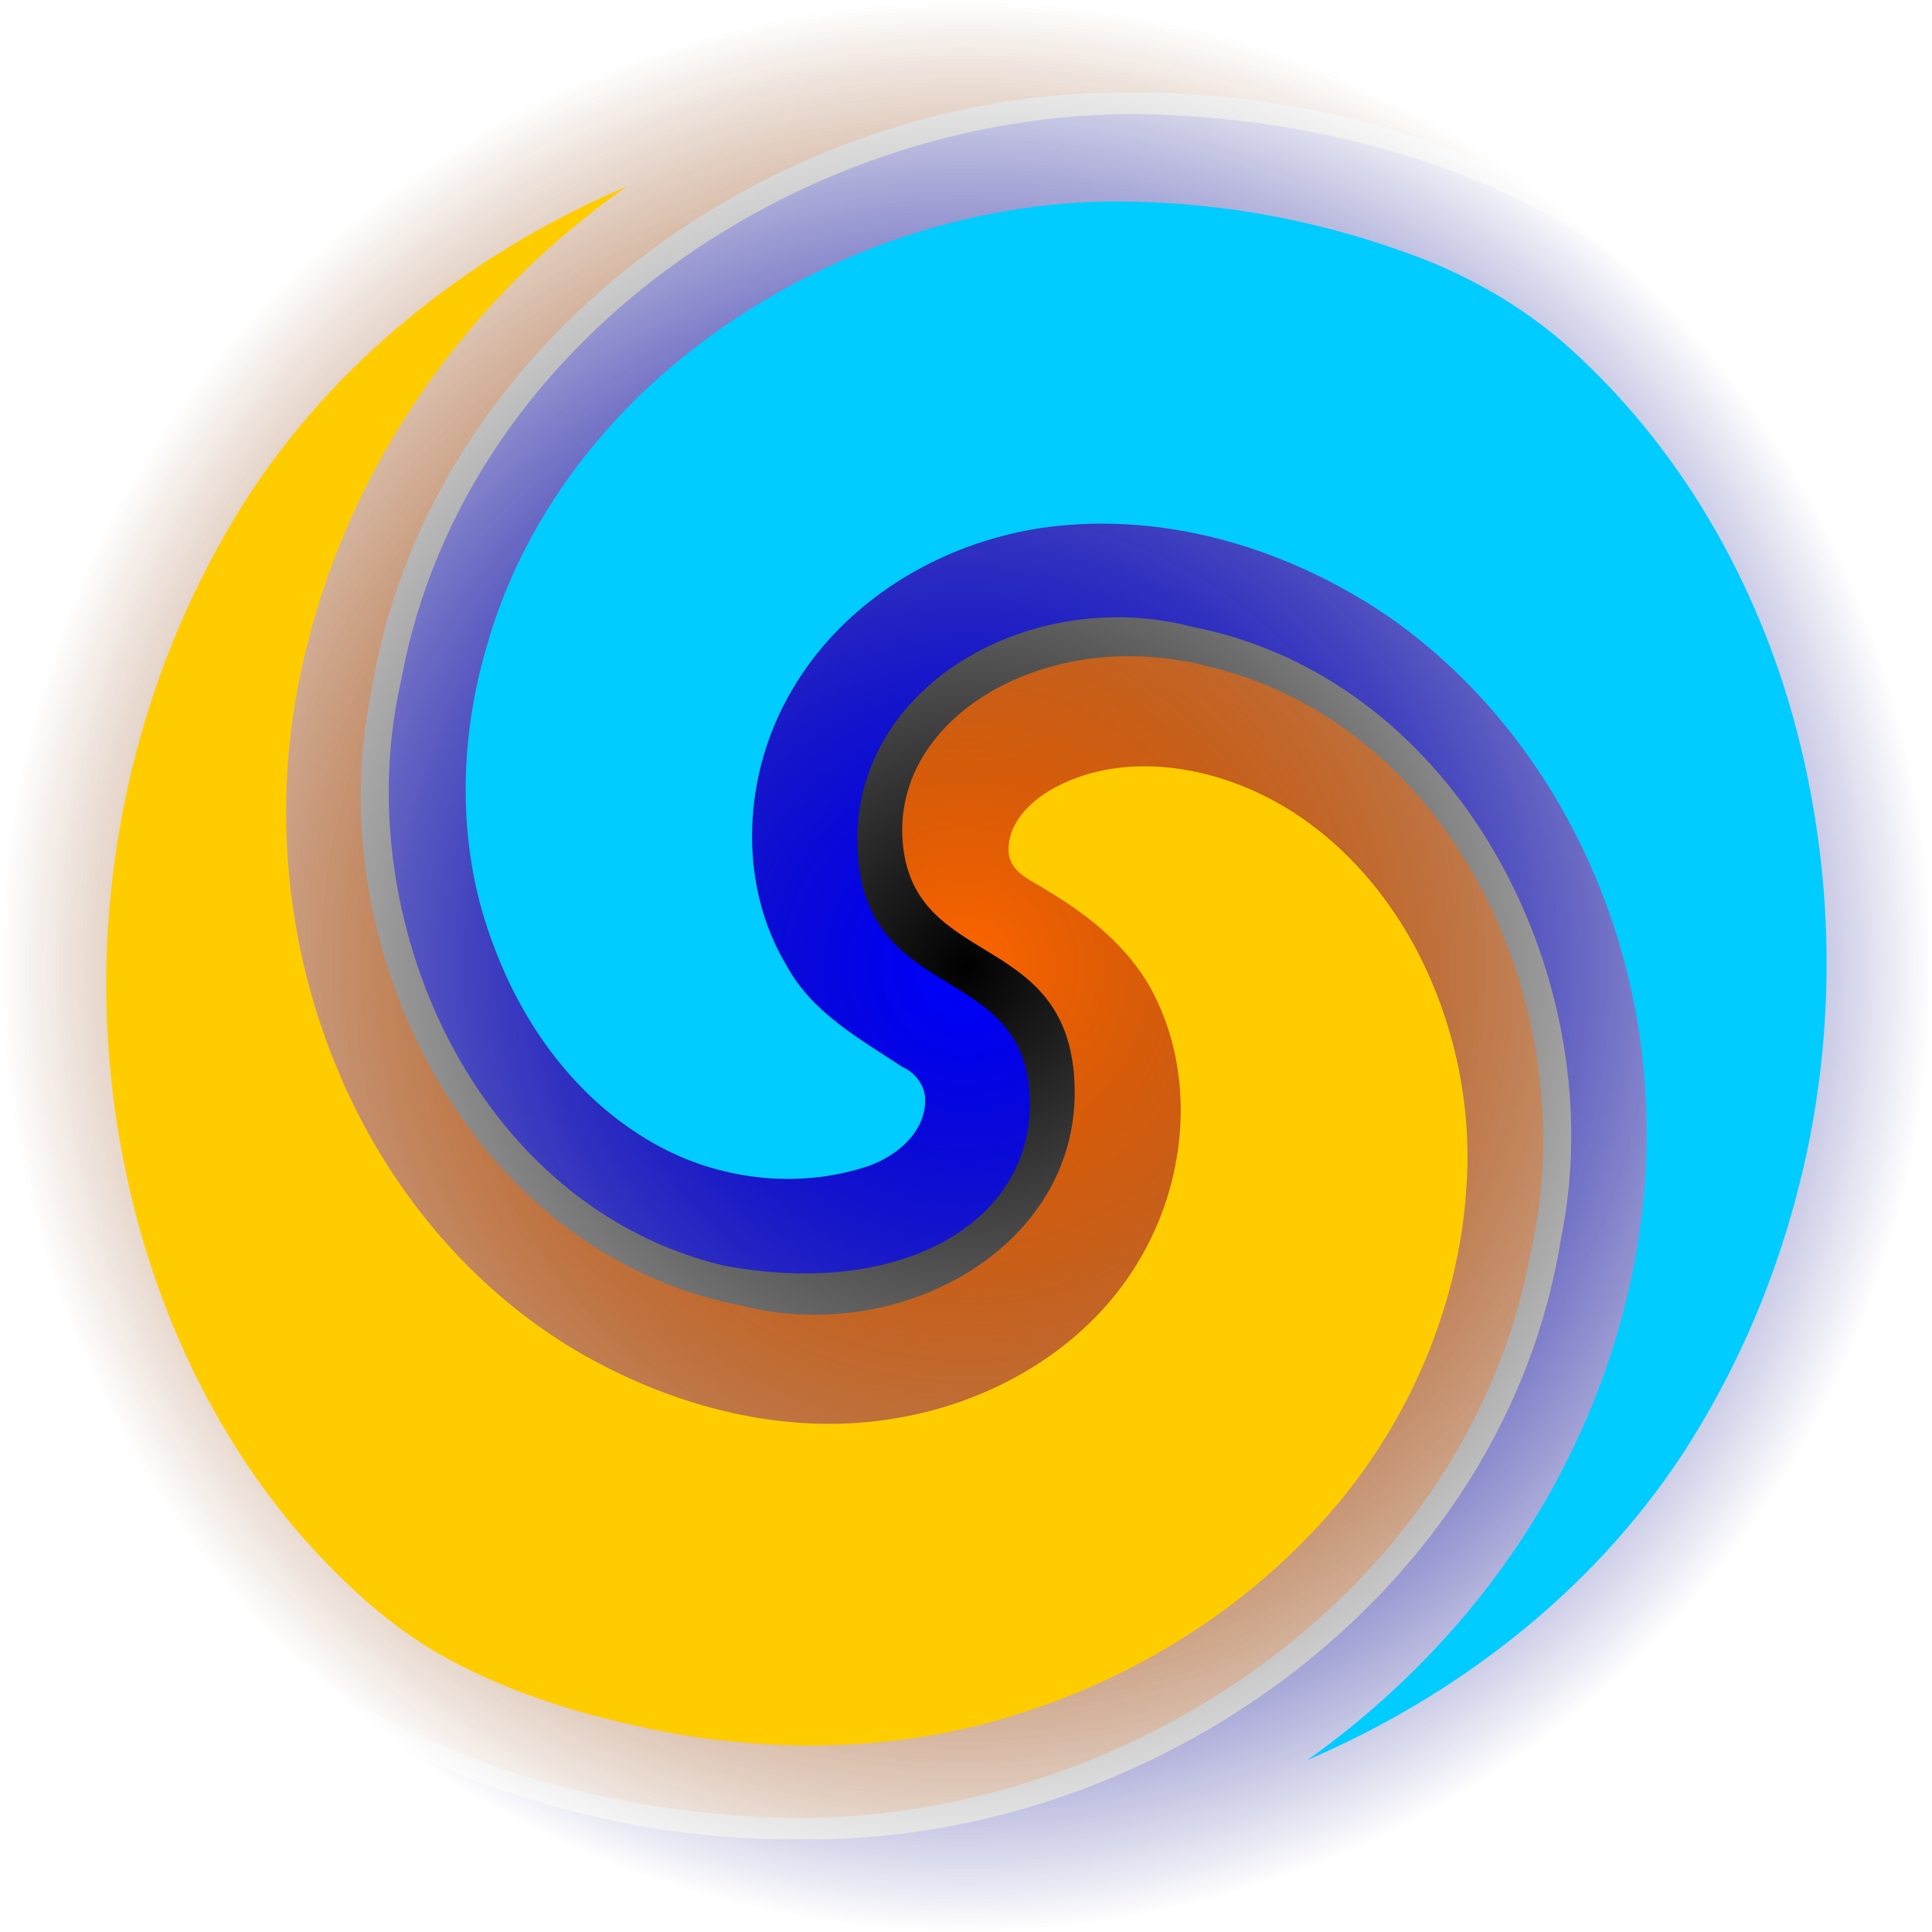 <?xml version="1.0" encoding="UTF-8" standalone="no"?>
<!-- Created with Inkscape (http://www.inkscape.org/) -->

<svg
   width="512"
   height="512"
   viewBox="0 0 135.467 135.467"
   version="1.1"
   id="svg5"
   inkscape:version="1.4.2 (ebf0e940d0, 2025-05-08)"
   sodipodi:docname="org.gnome.Meld.svg"
   xmlns:inkscape="http://www.inkscape.org/namespaces/inkscape"
   xmlns:sodipodi="http://sodipodi.sourceforge.net/DTD/sodipodi-0.dtd"
   xmlns:xlink="http://www.w3.org/1999/xlink"
   xmlns="http://www.w3.org/2000/svg"
   xmlns:svg="http://www.w3.org/2000/svg">
  <sodipodi:namedview
     id="namedview7"
     pagecolor="#242424"
     bordercolor="#666666"
     borderopacity="1"
     inkscape:showpageshadow="0"
     inkscape:pageopacity="0"
     inkscape:pagecheckerboard="1"
     inkscape:deskcolor="#000000"
     inkscape:document-units="px"
     showgrid="false"
     inkscape:zoom="0.86328126"
     inkscape:cx="270.47964"
     inkscape:cy="90.352941"
     inkscape:window-width="3256"
     inkscape:window-height="1080"
     inkscape:window-x="1864"
     inkscape:window-y="0"
     inkscape:window-maximized="0"
     inkscape:current-layer="layer1" />
  <defs
     id="defs2">
    <linearGradient
       id="linearGradient4"
       inkscape:collect="always">
      <stop
         style="stop-color:#0000ff;stop-opacity:1;"
         offset="0"
         id="stop5" />
      <stop
         style="stop-color:#0000ff;stop-opacity:0;"
         offset="1"
         id="stop6" />
    </linearGradient>
    <linearGradient
       id="linearGradient3"
       inkscape:collect="always">
      <stop
         style="stop-color:#ff6600;stop-opacity:1;"
         offset="0"
         id="stop3" />
      <stop
         style="stop-color:#ff6600;stop-opacity:0;"
         offset="1"
         id="stop4" />
    </linearGradient>
    <linearGradient
       id="linearGradient9"
       inkscape:collect="always">
      <stop
         style="stop-color:#000000;stop-opacity:1;"
         offset="0"
         id="stop9" />
      <stop
         style="stop-color:#000000;stop-opacity:0;"
         offset="0.999"
         id="stop10" />
    </linearGradient>
    <radialGradient
       inkscape:collect="always"
       xlink:href="#linearGradient9"
       id="radialGradient10"
       cx="67.733"
       cy="67.733"
       fx="67.733"
       fy="67.733"
       r="67.733"
       gradientUnits="userSpaceOnUse" />
    <filter
       inkscape:collect="always"
       style="color-interpolation-filters:sRGB"
       id="filter2"
       x="-0.062"
       y="-0.054"
       width="1.125"
       height="1.109">
      <feGaussianBlur
         inkscape:collect="always"
         stdDeviation="2.478"
         id="feGaussianBlur2" />
    </filter>
    <filter
       inkscape:collect="always"
       style="color-interpolation-filters:sRGB"
       id="filter3"
       x="-0.062"
       y="-0.054"
       width="1.125"
       height="1.109">
      <feGaussianBlur
         inkscape:collect="always"
         stdDeviation="2.477"
         id="feGaussianBlur3" />
    </filter>
    <radialGradient
       inkscape:collect="always"
       xlink:href="#linearGradient3"
       id="radialGradient4"
       cx="67.733"
       cy="67.129"
       fx="67.733"
       fy="67.129"
       r="54.104"
       gradientTransform="matrix(1.252,0,0,1.252,-17.062,-16.292)"
       gradientUnits="userSpaceOnUse" />
    <radialGradient
       inkscape:collect="always"
       xlink:href="#linearGradient4"
       id="radialGradient6"
       cx="67.733"
       cy="68.337"
       fx="67.733"
       fy="68.337"
       r="54.104"
       gradientTransform="matrix(1.252,0,0,1.252,-17.062,-17.818)"
       gradientUnits="userSpaceOnUse" />
  </defs>
  <g
     inkscape:label="tidepod"
     inkscape:groupmode="layer"
     id="layer1">
    <circle
       style="font-variation-settings:'opsz' 32;display:inline;opacity:1;fill:url(#radialGradient10);stroke:none;stroke-width:16.933;stroke-linecap:round;stroke-linejoin:round;stroke-miterlimit:12;stroke-dasharray:none;stroke-opacity:1;paint-order:markers stroke fill"
       id="path5"
       cx="67.733"
       cy="67.733"
       r="67.733" />
    <path
       id="path3"
       style="font-variation-settings:'opsz' 32;display:none;opacity:0.25;fill:#00ccff;stroke-width:12.7;stroke-linecap:round;stroke-linejoin:round;stroke-miterlimit:12;paint-order:markers stroke fill"
       d="m 101.631,196.983 10.279,-4.248 9.809,-5.055 9.277,-5.814 8.687,-6.519 8.045,-7.168 7.355,-7.754 6.625,-8.276 5.859,-8.73 5.063,-9.116 4.245,-9.429 3.409,-9.67 2.564,-9.839 1.714,-9.933 0.866,-9.956 0.027,-9.907 -0.799,-9.787 -1.603,-9.6 -2.383,-9.348 -3.131,-9.032 -3.845,-8.658 -4.516,-8.228 -5.145,-7.747 -5.723,-7.219 -6.251,-6.649 -6.724,-6.042 -7.138,-5.402 -7.495,-4.736 -7.79,-4.049 -8.023,-3.345 -8.193,-2.631 -8.302,-1.913 -8.347,-1.194 -8.332,-0.482 -8.256,0.219 -8.122,0.905 -7.932,1.569 -7.688,2.209 -7.393,2.818 -7.051,3.394 -6.665,3.933 -6.239,4.432 -5.776,4.887 -5.281,5.296 -4.759,5.657 -4.214,5.968 -3.651,6.228 -3.074,6.437 -2.488,6.593 -1.897,6.696 -1.307,6.748 -0.722,6.748 -0.145,6.699 0.418,6.601 0.963,6.456 1.488,6.267 1.987,6.036 2.459,5.766 2.899,5.46 3.306,5.121 3.677,4.752 4.01,4.359 4.303,3.943 4.555,3.509 4.765,3.062 4.932,2.603 5.057,2.139 5.139,1.672 5.18,1.207 5.179,0.747 5.138,0.295 5.058,-0.144 4.941,-0.568 4.79,-0.974 4.606,-1.358 4.392,-1.718 4.15,-2.053 3.884,-2.358 3.596,-2.635 3.29,-2.88 2.968,-3.092 2.635,-3.272 2.292,-3.417 1.944,-3.53 1.594,-3.607 1.245,-3.652 0.899,-3.664 0.561,-3.645 0.231,-3.595 -0.085,-3.516 -0.386,-3.41 -0.671,-3.279 -0.936,-3.125 -1.181,-2.95 -1.403,-2.756 -1.6,-2.547 -1.773,-2.324 -1.921,-2.091 -2.042,-1.85 -2.136,-1.604 -2.204,-1.356 -2.246,-1.108 -2.263,-0.862 -2.254,-0.622 -2.222,-0.39 -2.167,-0.167 -2.091,0.043 -1.996,0.239 -1.883,0.42 -1.755,0.584 -1.613,0.729 -1.46,0.854 -1.297,0.959 -1.128,1.043 -0.954,1.106 -0.778,1.148 -0.602,1.168 -0.429,1.168 -0.26,1.147 -0.097,1.107 0.057,1.05 0.201,0.975 0.335,0.886 0.456,0.784 0.566,0.673 0.667,0.556 0.761,0.444 0.854,0.349 0.948,0.299 1.031,0.318 1.082,0.407 1.087,0.544 1.051,0.701 0.979,0.861 0.879,1.015 0.755,1.158 0.611,1.287 0.448,1.4 0.27,1.493 0.08,1.565 -0.121,1.616 -0.33,1.643 -0.544,1.647 -0.76,1.625 -0.977,1.579 -1.19,1.508 -1.398,1.412 -1.597,1.292 -1.786,1.148 -1.961,0.982 -2.12,0.795 -2.261,0.588 -2.382,0.363 -2.481,0.122 -2.555,-0.132 -2.604,-0.397 -2.626,-0.671 -2.62,-0.952 -2.585,-1.235 -2.521,-1.519 -2.426,-1.8 -2.303,-2.076 -2.15,-2.343 -1.968,-2.598 -1.759,-2.839 -1.523,-3.062 -1.262,-3.265 -0.978,-3.446 -0.672,-3.601 -0.348,-3.729 -0.007,-3.827 0.347,-3.893 0.713,-3.927 1.086,-3.926 1.463,-3.89 1.842,-3.818 2.219,-3.709 2.589,-3.564 2.951,-3.382 3.299,-3.164 3.632,-2.912 3.945,-2.626 4.234,-2.308 4.498,-1.96 4.732,-1.584 4.935,-1.182 5.103,-0.758 5.234,-0.314 5.325,0.147 5.376,0.62 5.385,1.103 5.349,1.591 5.27,2.081 5.146,2.568 4.975,3.048 4.762,3.518 4.503,3.973 4.202,4.408 3.86,4.821 3.476,5.206 3.056,5.561 2.601,5.881 2.113,6.164 1.596,6.405 1.054,6.603 0.489,6.754 -0.092,6.857 -0.688,6.909 -1.293,6.909 -1.902,6.855 -2.51,6.747 -3.115,6.586 -3.709,6.37 -4.289,6.099 -4.848,5.778 -5.384,5.403 -5.89,4.981 -6.363,4.51 -6.798,3.995 -7.191,3.44 -7.538,2.846 -7.835,2.217 -8.079,1.561 -8.268,0.877 -8.399,0.173 -8.469,-0.545 -8.477,-1.276 -8.422,-2.009 -8.303,-2.744 -8.12,-3.472 -7.872,-4.187 -7.561,-4.887 -7.189,-5.562 -6.755,-6.208 -6.264,-6.822 -5.717,-7.396 -5.117,-7.925 -4.469,-8.405 -3.776,-8.833 -3.043,-9.202 -2.275,-9.51 -1.476,-9.754 -0.652,-9.93 0.19,-10.035 1.046,-10.069 1.908,-10.03 2.771,-9.916 3.628,-9.728 4.473,-9.465 5.298,-9.129 6.099,-8.72 6.868,-8.242 7.598,-7.695 8.286,-7.083 8.923,-6.41 9.506,-5.68 10.028,-4.897 -9.981,4.877 -9.462,5.652 -8.884,6.375 -8.252,7.041 -7.571,7.647 -6.847,8.188 -6.086,8.663 -5.294,9.068 -4.477,9.402 -3.642,9.664 -2.794,9.852 -1.94,9.966 -1.087,10.008 -0.241,9.977 0.592,9.875 1.407,9.705 2.198,9.468 2.959,9.167 3.685,8.806 4.372,8.388 5.015,7.918 5.611,7.399 6.155,6.836 6.645,6.236 7.078,5.6 7.452,4.938 7.764,4.251 8.015,3.548 8.204,2.832 8.329,2.11 8.392,1.387 8.392,0.668 8.332,-0.04 8.213,-0.735 8.036,-1.409 7.805,-2.059 7.522,-2.682 7.19,-3.27 6.812,-3.823 6.395,-4.335 5.938,-4.806 5.449,-5.229 4.93,-5.606 4.388,-5.933 3.825,-6.209 3.247,-6.433 2.659,-6.604 2.066,-6.723 1.471,-6.788 0.88,-6.803 0.296,-6.767 -0.274,-6.681 -0.829,-6.548 -1.363,-6.37 -1.874,-6.148 -2.356,-5.887 -2.81,-5.588 -3.229,-5.255 -3.612,-4.892 -3.959,-4.502 -4.265,-4.089 -4.532,-3.657 -4.754,-3.209 -4.936,-2.75 -5.074,-2.283 -5.168,-1.813 -5.221,-1.343 -5.232,-0.877 -5.202,-0.419 -5.133,0.028 -5.026,0.461 -4.883,0.875 -4.706,1.269 -4.499,1.64 -4.263,1.985 -4.001,2.303 -3.717,2.591 -3.413,2.847 -3.092,3.072 -2.759,3.263 -2.415,3.42 -2.065,3.544 -1.712,3.633 -1.359,3.688 -1.008,3.71 -0.663,3.7 -0.328,3.659 -0.004,3.589 0.306,3.49 0.599,3.366 0.874,3.217 1.128,3.047 1.36,2.857 1.568,2.65 1.751,2.429 1.909,2.197 2.04,1.956 2.145,1.708 2.223,1.457 2.275,1.206 2.3,0.956 2.301,0.711 2.277,0.473 2.23,0.244 2.161,0.027 2.072,-0.177 1.964,-0.366 1.84,-0.538 1.702,-0.692 1.551,-0.827 1.39,-0.942 1.221,-1.035 1.047,-1.108 0.87,-1.159 0.693,-1.188 0.516,-1.196 0.344,-1.184 0.177,-1.152 0.018,-1.102 -0.131,-1.034 -0.27,-0.95 -0.397,-0.852 -0.511,-0.743 -0.614,-0.625 -0.708,-0.504 -0.796,-0.388 -0.885,-0.294 -0.976,-0.249 -1.057,-0.275 -1.105,-0.372 -1.111,-0.513 -1.076,-0.673 -1.008,-0.837 -0.912,-0.995 -0.791,-1.142 -0.65,-1.276 -0.491,-1.393 -0.315,-1.492 -0.126,-1.571 0.073,-1.627 0.282,-1.661 0.496,-1.672 0.713,-1.657 0.931,-1.618 1.147,-1.553 1.359,-1.464 1.562,-1.35 1.756,-1.212 1.937,-1.051 2.103,-0.869 2.251,-0.666 2.38,-0.445 2.487,-0.207 2.57,0.046 2.628,0.31 2.659,0.584 2.662,0.865 2.637,1.151 2.582,1.437 2.497,1.722 2.383,2.003 2.239,2.276 2.065,2.538 1.864,2.786 1.635,3.018 1.381,3.231 1.102,3.421 0.801,3.587 0.481,3.727 0.142,3.837 -0.21,3.916 -0.575,3.962 -0.95,3.975 -1.328,3.951 -1.711,3.892 -2.092,3.797 -2.468,3.664 -2.837,3.494 -3.194,3.29 -3.536,3.048 -3.859,2.772 -4.161,2.465 -4.437,2.125 -4.685,1.756 -4.902,1.361 -5.085,0.943 -5.232,0.502 -5.34,0.044 -5.408,-0.428 -5.434,-0.912 -5.416,-1.401 -5.354,-1.895 -5.246,-2.387 -5.094,-2.874 -4.896,-3.352 -4.653,-3.817 -4.367,-4.264 -4.039,-4.689 -3.669,-5.089 -3.261,-5.459 -2.816,-5.796 -2.338,-6.096 -1.829,-6.357 -1.293,-6.574 -0.734,-6.745 -0.155,-6.869 0.439,-6.942 1.045,-6.964 1.657,-6.932 2.27,-6.846 2.881,-6.706 3.483,-6.511 4.073,-6.262 4.645,-5.959 5.194,-5.604 5.716,-5.199 6.207,-4.745 6.661,-4.246 7.074,-3.703 7.442,-3.121 7.763,-2.504 8.031,-1.854 8.245,-1.177 8.4,-0.478 8.497,0.239 8.531,0.969 8.502,1.706 8.41,2.445 8.253,3.18 8.03,3.906 7.745,4.617 7.396,5.306 6.986,5.969 6.516,6.6 5.989,7.194 5.408,7.746 4.778,8.25 4.099,8.702 3.379,9.098 2.621,9.435 1.831,9.707 1.013,9.913 0.173,10.049 -0.681,10.114 -1.545,10.106 -2.413,10.023 -3.278,9.866 -4.132,9.633 -4.97,9.327 -5.786,8.947 -6.572,8.496 -7.324,7.975 -8.034,7.388 -8.695,6.737 -9.305,6.028 -9.856,5.264 -0.024,0.006 -0.024,0.006 -0.024,0.006 -0.024,0.007 -0.025,0.006 -0.024,0.007 -0.025,0.006 -0.025,0.007 -0.026,0.007 -0.025,0.007 -0.026,0.007 -0.026,0.007 -0.026,0.007 -0.026,0.007 -0.027,0.007 -0.026,0.008 -0.027,0.007 -0.027,0.008 -0.027,0.008 -0.028,0.007 -0.027,0.008 -0.028,0.008 -0.028,0.008 -0.029,0.008 -0.028,0.008 -0.029,0.009 -0.028,0.008 -0.029,0.009 -0.03,0.008 -0.029,0.009 -0.03,0.008 -0.029,0.009 -0.03,0.009 -0.031,0.009 -0.03,0.009 -0.031,0.009 -0.03,0.009 -0.031,0.01 -0.031,0.009 -0.032,0.01 -0.031,0.009 -0.032,0.01 -0.032,0.009 -0.032,0.01 -0.033,0.01 -0.032,0.01 -0.033,0.01 -0.033,0.01 -0.033,0.01 -0.033,0.011 -0.034,0.01 -0.033,0.011 -0.034,0.01 -0.034,0.011 -0.035,0.01 -0.034,0.011 -0.035,0.011 -0.035,0.011 -0.035,0.011 -0.035,0.011 -0.036,0.011 -0.035,0.012 -0.036,0.011 -0.036,0.011 -0.037,0.012 -0.036,0.011 -0.037,0.012 -0.037,0.012 -0.037,0.012 -0.037,0.012 -0.038,0.012 -0.037,0.012 -0.038,0.012 -0.038,0.012 -0.038,0.012 -0.039,0.013 -0.038,0.012 -0.039,0.013 -0.039,0.012 -0.04,0.013 -0.039,0.013 -0.04,0.012 -0.04,0.013 -0.04,0.013 -0.04,0.013 -0.04,0.014 -0.041,0.013 -0.041,0.013 -0.041,0.013 -0.041,0.014 -0.042,0.013 -0.041,0.014 -0.042,0.014 -0.042,0.013 -0.042,0.014 -0.043,0.014 -0.042,0.014 -0.043,0.014 -0.043,0.014 -0.044,0.014 -0.043,0.015 -0.044,0.014 -0.043,0.014 -0.044,0.015 -0.045,0.014 -0.044,0.015 -0.045,0.015 -0.045,0.014 -0.045,0.015 -0.045,0.015 -0.045,0.015 -0.046,0.015 -0.046,0.015 -0.046,0.015 -0.046,0.016 -0.047,0.015 -0.046,0.015 -0.047,0.016 -0.047,0.015 -0.047,0.016 -0.048,0.016 -0.047,0.015 -0.048,0.016 -0.048,0.016 -0.049,0.016 -0.048,0.016 -0.049,0.016 -0.049,0.016 -0.049,0.016 -0.049,0.017 -0.049,0.016 -0.05,0.016 -0.05,0.017 -0.05,0.016 -0.05,0.017 -0.051,0.017 -0.051,0.016 -0.05,0.017 -0.052,0.017 -0.051,0.017 -0.051,0.017 -0.052,0.017 -0.052,0.017 -0.052,0.017 -0.052,0.017 -0.053,0.018 -0.053,0.017 -0.052,0.018 -0.054,0.017 -0.053,0.018 -0.053,0.017 -0.054,0.018 -0.054,0.018 -0.054,0.017 -0.055,0.018 -0.054,0.018 -0.055,0.018 -0.055,0.018 -0.055,0.018 -0.055,0.018 -0.056,0.019 -0.056,0.018 -0.056,0.018 -0.056,0.019 -0.056,0.018 -0.057,0.019 -0.057,0.018 -0.057,0.019 -0.057,0.018 -0.057,0.019 -0.058,0.019 -0.058,0.019 -0.058,0.019 -0.058,0.019 -0.059,0.019 -0.058,0.019 -0.059,0.019 -0.059,0.019 -0.059,0.019 -0.06,0.019 -0.06,0.02 -0.059,0.019 -0.061,0.02 -0.06,0.019 -0.06,0.02 -0.061,0.019 -0.061,0.02 -0.061,0.019 -0.061,0.02 -0.062,0.02 -0.062,0.02 -0.062,0.02 -0.062,0.02 -0.062,0.02 -0.063,0.02 -0.063,0.02 -0.063,0.02 -0.063,0.02 -0.063,0.02 -0.064,0.021 -0.064,0.02 -0.064,0.02 -0.064,0.021 -0.064,0.02 -0.065,0.021 -0.065,0.02 -0.065,0.021 -0.065,0.021 -0.066,0.02 -0.066,0.021 -0.065,0.021 -0.067,0.021 -0.066,0.02 -0.066,0.021 -0.067,0.021 -0.067,0.021 -0.067,0.021 -0.068,0.021 -0.067,0.022 -0.068,0.021 -0.068,0.021 -0.068,0.021 -0.069,0.022 -0.068,0.021 -0.069,0.021 -0.069,0.022 -0.07,0.021 -0.069,0.022 -0.07,0.021 -0.07,0.022 -0.07,0.021 -0.07,0.022 -0.071,0.022 -0.07,0.021 -0.071,0.022 -0.071,0.022 -0.072,0.022 -0.071,0.021 -0.072,0.022 -0.072,0.022 -0.072,0.022 -0.073,0.022 -0.072,0.022 -0.073,0.022 -0.073,0.022 -0.074,0.022 -0.073,0.023 -0.074,0.022 -0.074,0.022 -0.074,0.022 -0.074,0.023 -0.075,0.022 -0.075,0.022 -0.075,0.023 -0.075,0.022 z"
       sodipodi:nodetypes="ccccccccccccccccccccccccccccccccccccccccccccccccccccccccccccccccccccccccccccccccccccccccccccccccccccccccccccccccccccccccccccccccccccccccccccccccccccccccccccccccccccccccccccccccccccccccccccccccccccccccccccccccccccccccccccccccccccccccccccccccccccccccccccccccccccccccccccccccccccccccccccccccccccccccccccccccccccccccccccccccccccccccccccccccccccccccccccccccccccccccccccccccccccccccccccccccccccccccccccccccccccccccccccccccccccccccccccccccccccccccccccccccccccccccccccccccccccccccccccccccccccccccccccccccccccccccccccccccccccccccccccccccccccccccccccccccccccccccccccccccccccccccccccccccccccccccccccccccccccccccccccccccccccccccccccccccccccccccccccccccccccccccccccccccccccccccccccccccccccccccccccccccccccccccccccccccccccccccccccccccccccccccccccccccccccccccccccccccccccccccccccccccc" />
    <path
       style="font-variation-settings:'opsz' 32;display:inline;opacity:1;fill:url(#radialGradient6);stroke-width:12.7;stroke-linecap:round;stroke-linejoin:round;stroke-miterlimit:12;paint-order:markers stroke fill"
       d="M 82.402,8.082 C 58.178,6.664 32.648,23.021 28.13,47.69 24.305,64.309 33.279,84.582 50.753,88.741 63.658,91.153 72.96,85.331 72.166,76.355 71.373,67.38 60.331,70.332 60.114,59.15 59.897,47.968 72.41,41.021 83.598,43.952 102.42,47.623 113.123,68.883 109.458,86.826 105.479,111.818 80.613,129.395 56.004,128.956 46.17,129.075 36.385,126.652 27.562,122.36 59.215,147.809 112.456,134.438 128.855,97.441 141.798,70.691 135.696,34.251 110.923,16.42 102.397,11.194 92.343,8.616 82.402,8.082 Z"
       id="path7"
       sodipodi:nodetypes="ccczzccccccc" />
    <path
       style="font-variation-settings:'opsz' 32;display:inline;opacity:1;fill:url(#radialGradient4);stroke-width:12.7;stroke-linecap:round;stroke-linejoin:round;stroke-miterlimit:12;paint-order:markers stroke fill"
       d="m 53.065,127.385 c 24.224,1.418 49.754,-14.939 54.271,-39.608 3.825,-16.619 -5.149,-36.892 -22.622,-41.051 -11.104,-2.91 -22.207,3.411 -21.414,12.386 0.793,8.975 11.835,6.023 12.052,17.205 C 75.569,87.499 63.056,94.445 51.868,91.515 33.047,87.844 22.344,66.583 26.009,48.641 29.987,23.649 54.854,6.071 79.463,6.51 89.297,6.392 99.082,8.814 107.905,13.107 76.252,-12.342 23.01,1.029 6.612,38.025 -6.331,64.776 -0.229,101.216 24.544,119.046 c 8.525,5.226 18.58,7.805 28.521,8.339 z"
       id="path8"
       sodipodi:nodetypes="ccczzccccccc" />
    <path
       id="path1"
       style="font-variation-settings:'opsz' 32;display:inline;opacity:1;fill:#00ccff;stroke-width:12.7;stroke-linecap:round;stroke-linejoin:round;stroke-miterlimit:12;paint-order:markers stroke fill;filter:url(#filter3)"
       d="m 77.581,14.129 c -10.888,0.192 -21.829,4.352 -30.2,11.333 -6.262,5.195 -11.143,12.178 -13.309,20.063 -1.962,6.753 -1.997,14.204 0.546,20.789 2.164,5.866 6.147,11.183 11.744,14.141 4.436,2.352 9.864,2.902 14.631,1.27 1.91,-0.713 3.807,-2.282 3.879,-4.467 0.051,-1.071 -0.644,-2.026 -1.602,-2.45 -2.989,-1.965 -6.331,-3.814 -8.096,-7.074 -3.525,-5.833 -3.073,-13.517 0.331,-19.297 3.968,-6.864 11.669,-11.084 19.479,-11.634 8.041,-0.616 16.117,2.072 22.679,6.643 10.676,7.589 17.071,20.407 17.72,33.387 0.6,10.296 -2.315,20.652 -7.639,29.436 -4.101,6.737 -9.642,12.569 -16.065,17.135 10.495,-4.506 19.895,-11.757 26.226,-21.34 4.357,-6.673 7.31,-14.061 8.908,-21.846 1.985,-9.779 1.621,-20.048 -1.028,-29.725 -2.603,-9.491 -7.629,-18.457 -14.839,-25.261 -3.514,-3.404 -7.814,-5.924 -12.42,-7.54 -6.705,-2.425 -13.805,-3.641 -20.945,-3.561 z" />
    <path
       id="path2"
       style="font-variation-settings:'opsz' 32;display:inline;opacity:1;fill:#ffcc00;stroke-width:12.7;stroke-linecap:round;stroke-linejoin:round;stroke-miterlimit:12;paint-order:markers stroke fill;filter:url(#filter2)"
       d="m 42.874,13.542 c -11.054,4.938 -20.841,13.068 -26.918,23.618 -6.558,11.314 -9.441,24.677 -8.241,37.63 1.069,11.702 5.303,23.204 12.874,32.268 2.885,3.374 6.145,6.51 9.978,8.79 4.92,2.837 10.444,4.488 15.947,5.562 8.349,1.581 17.121,1.335 25.223,-1.342 7.329,-2.35 14.19,-6.445 19.605,-11.935 6.49,-6.456 10.802,-15.339 11.459,-24.574 0.409,-5.058 -0.474,-10.219 -2.448,-14.793 -2.552,-5.996 -7.216,-11.3 -13.373,-13.702 -4.152,-1.633 -9.116,-1.989 -13.129,0.222 -1.652,0.916 -3.311,2.538 -3.114,4.583 0.186,1.421 1.745,1.917 2.774,2.624 2.855,1.71 5.556,3.88 7.192,6.836 3.145,5.788 2.586,13.113 -0.653,18.737 -3.512,6.215 -10.189,10.186 -17.123,11.359 -7.262,1.282 -14.798,-0.527 -21.219,-3.983 -8.087,-4.34 -14.328,-11.705 -17.894,-20.107 -4.013,-9.346 -4.832,-20.004 -2.33,-29.861 2.777,-11.461 9.472,-21.85 18.525,-29.37 1.268,-1.064 2.583,-2.072 3.934,-3.028 -0.356,0.156 -0.712,0.311 -1.068,0.467 z" />
  </g>
</svg>
